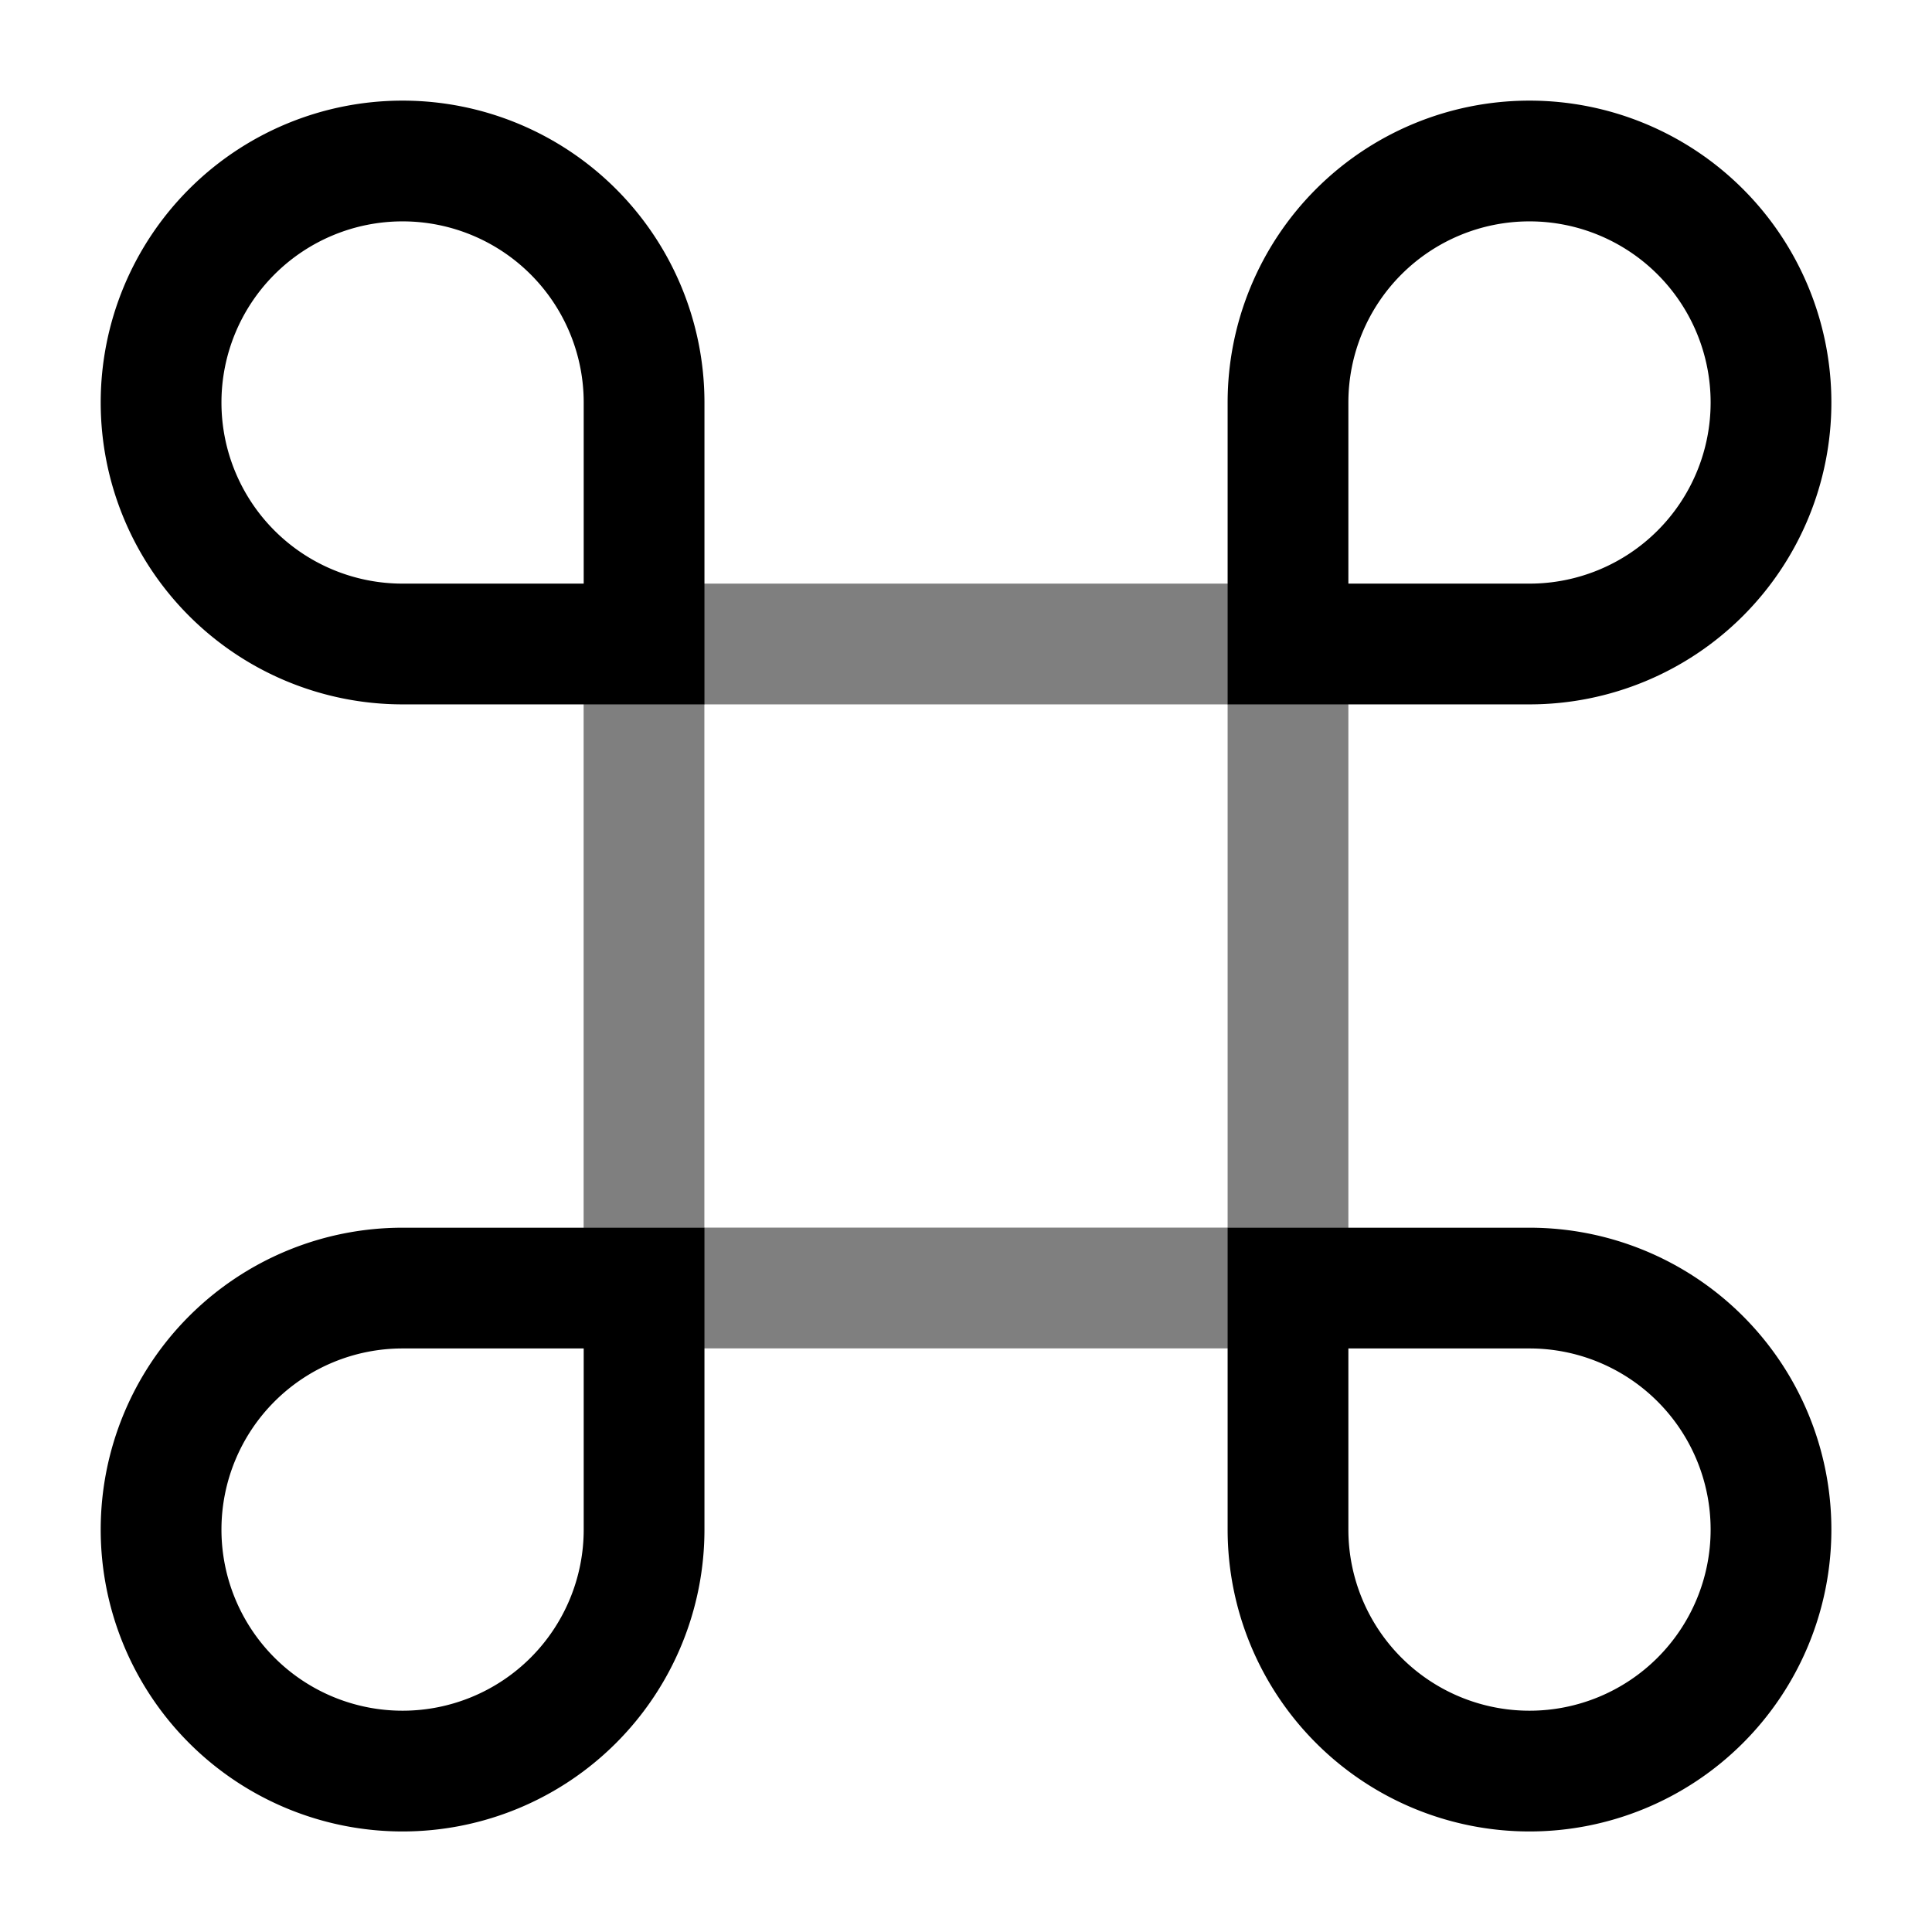 <svg viewBox="0 0 24 24"><g fill="none" stroke="currentColor" stroke-width="1.5"><path d="M8 8h8v8H8z" opacity=".5"/><path d="M16 16.001h3a3 3 0 1 1-3 3zm-7.999 0h-3a3 3 0 1 0 3 3zM16 8h3a3 3 0 1 0-3-3zM8.001 8h-3a3 3 0 1 1 3-3z"/></g></svg>